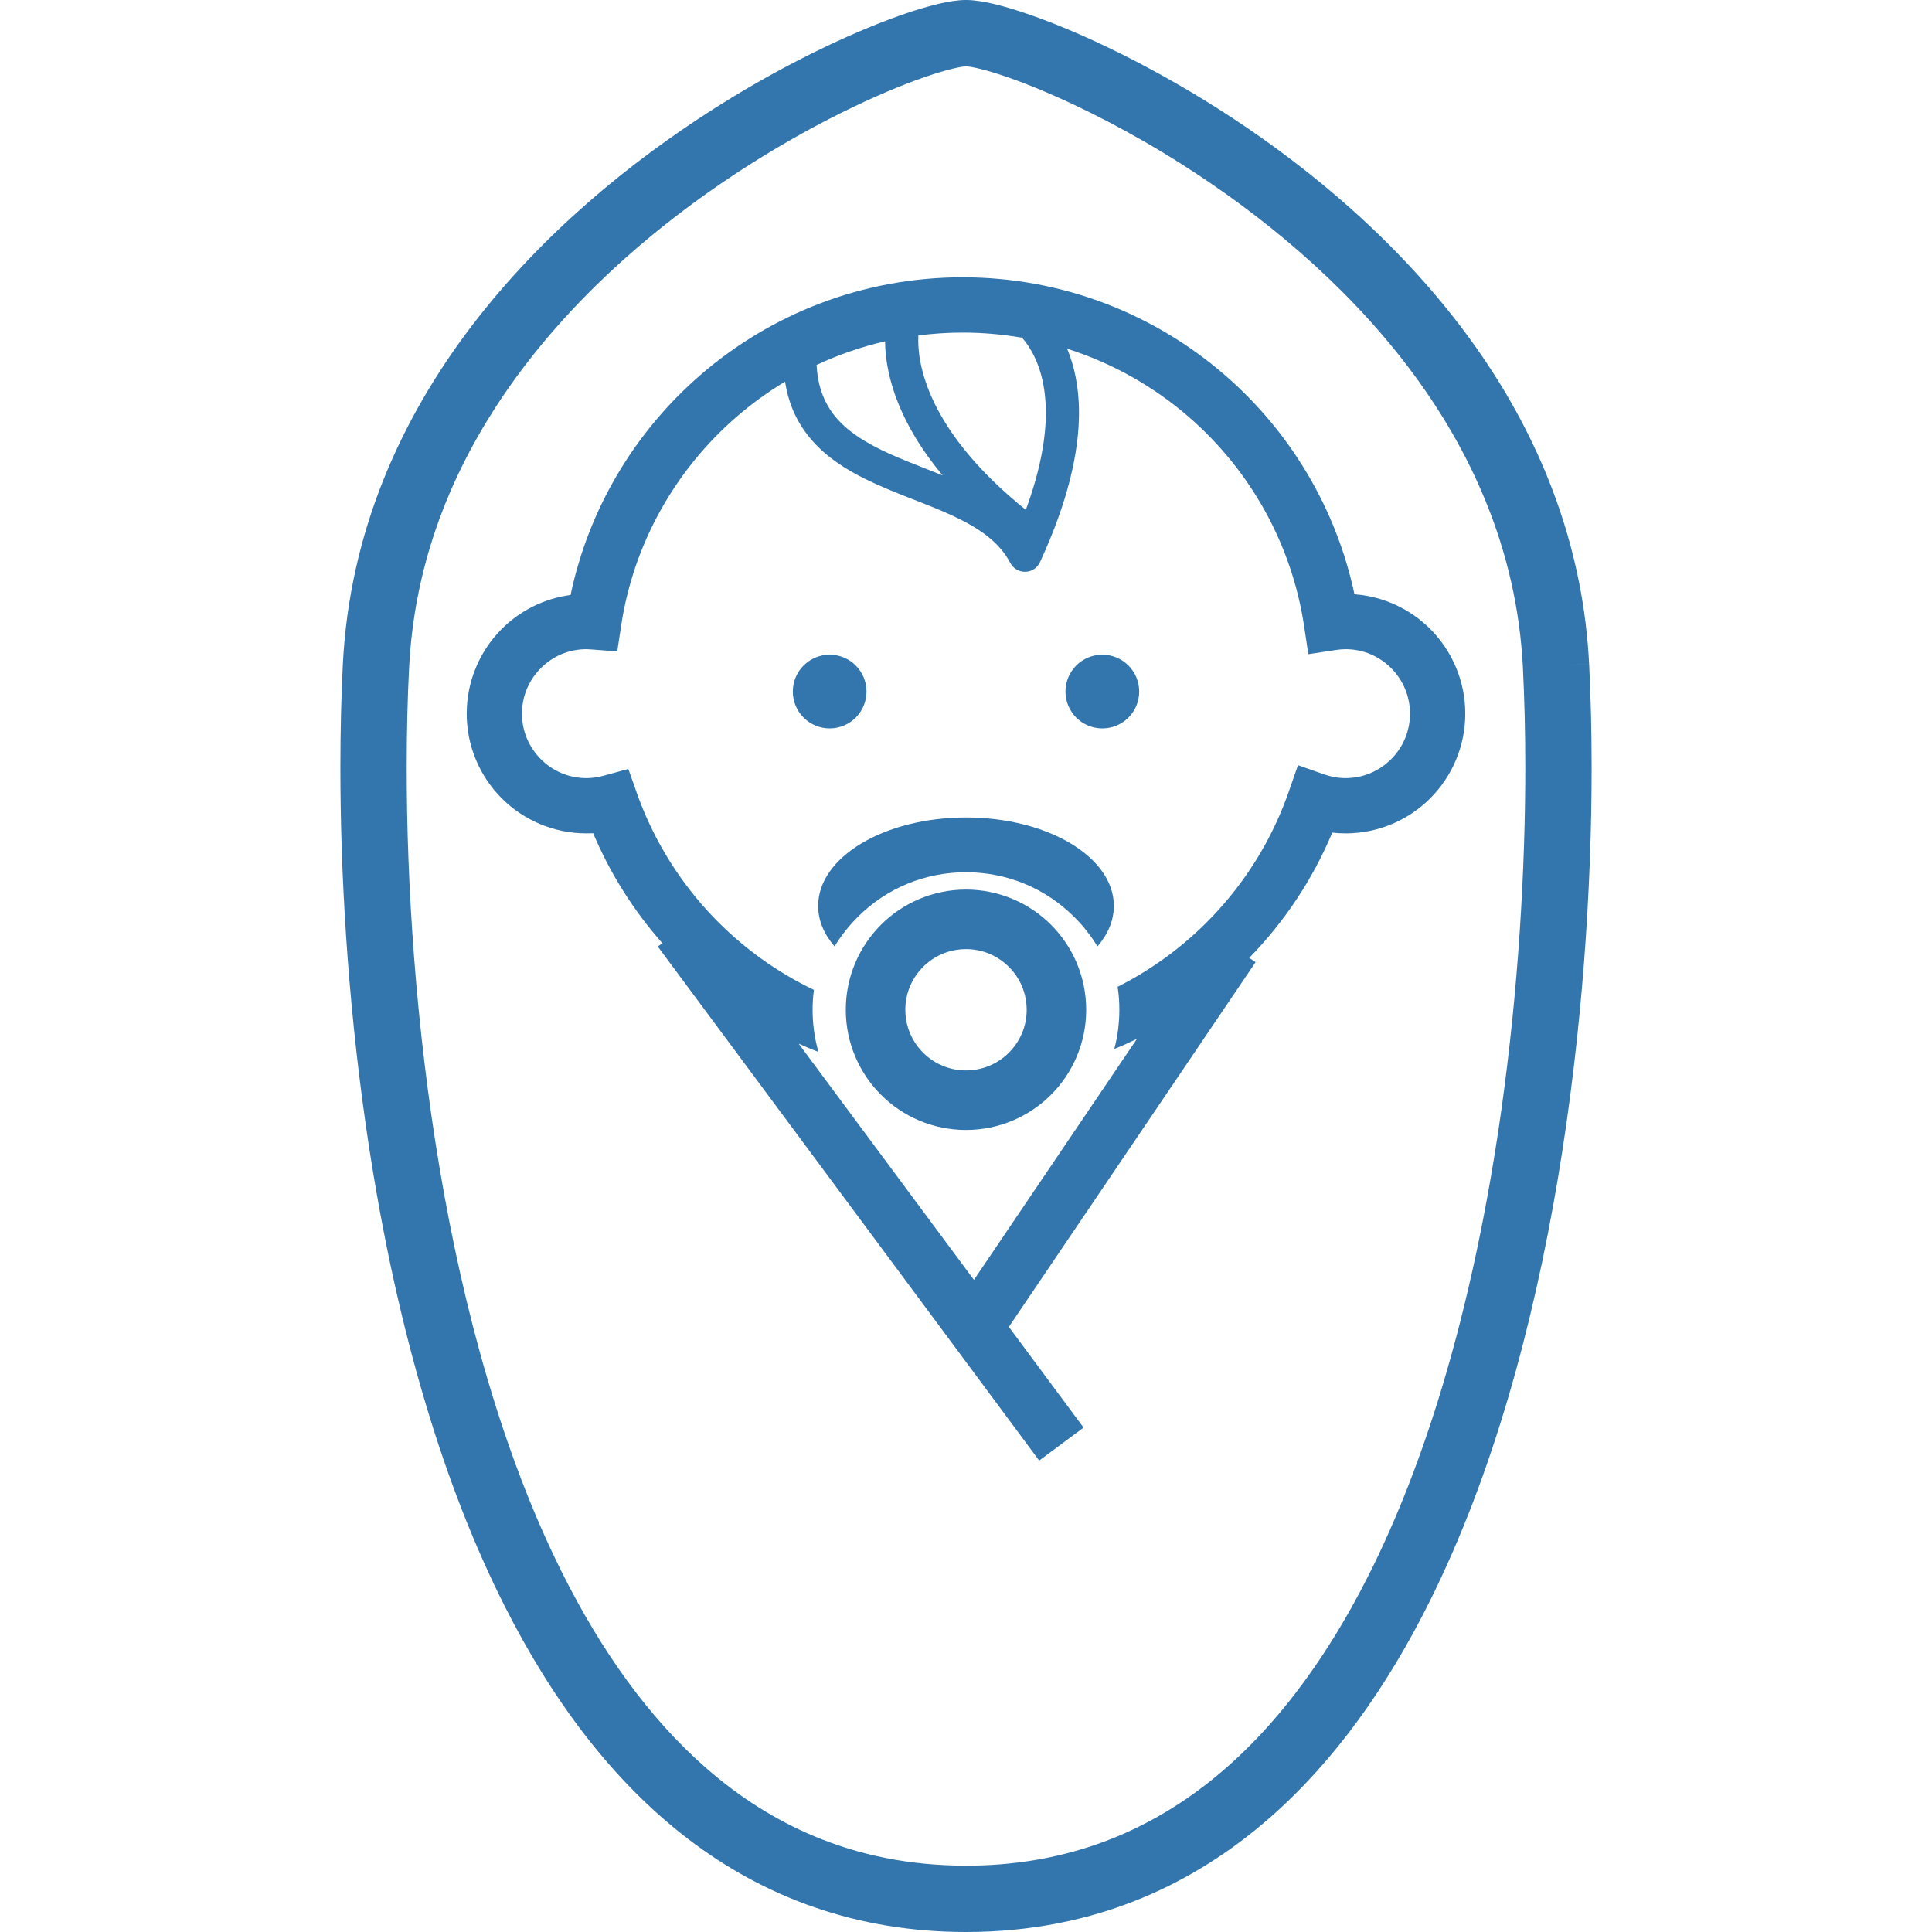<!--?xml version="1.0" encoding="utf-8"?-->
<!-- Generator: Adobe Illustrator 18.1.1, SVG Export Plug-In . SVG Version: 6.00 Build 0)  -->

<svg version="1.1" id="_x32_" xmlns="http://www.w3.org/2000/svg" xmlns:xlink="http://www.w3.org/1999/xlink" x="0px" y="0px" viewBox="0 0 512 512" style="width: 128px; height: 128px; opacity: 1;" xml:space="preserve">
<style type="text/css">
	.st0{fill:#4B4B4B;}
</style>
<g>
	<circle class="st0" cx="219.869" cy="183.266" r="9.765" style="fill: rgb(51, 118, 174);"></circle>
	<path class="st0" d="M292.131,173.5c-5.398,0-9.772,4.375-9.772,9.766s4.374,9.765,9.772,9.765c5.391,0,9.766-4.374,9.766-9.765
		S297.523,173.5,292.131,173.5z" style="fill: rgb(51, 118, 174);"></path>
	<path class="st0" d="M358.949,157.488c-4.882-22.935-17.149-43.134-34.205-57.969c-18.627-16.2-43.02-26.032-69.647-26.032
		c-26.587,0-50.94,9.798-69.554,25.958c-17.156,14.882-29.49,35.182-34.339,58.237c-7.076,0.923-13.444,4.207-18.233,8.989
		c-5.725,5.733-9.29,13.712-9.29,22.46c0,8.729,3.565,16.715,9.29,22.44c5.725,5.725,13.705,9.284,22.447,9.284
		c0.602,0,1.19-0.014,1.779-0.04c4.508,10.715,10.742,20.54,18.327,29.135l-1.204,0.89l101.071,136.226l11.764-8.735l-19.805-26.688
		l65.394-96.662l-1.678-1.137c9.277-9.504,16.781-20.735,21.998-33.188c1.137,0.127,2.32,0.201,3.512,0.201
		c8.741,0,16.714-3.559,22.439-9.284c5.726-5.725,9.298-13.711,9.298-22.44c0-8.748-3.572-16.728-9.298-22.46
		C373.812,161.474,366.755,158.063,358.949,157.488z M243.385,88.897c3.839-0.488,7.746-0.756,11.712-0.756
		c5.384,0,10.641,0.475,15.778,1.364c0.521,0.609,1.07,1.318,1.618,2.14c2.314,3.512,4.648,9.023,4.668,17.745
		c0,6.601-1.391,15.07-5.31,25.724c-12.36-9.939-19.397-19.096-23.383-26.64c-4.334-8.227-5.117-14.581-5.124-18.26
		C243.345,89.72,243.359,89.285,243.385,88.897z M234.556,90.455c0.034,4.977,1.191,12.762,6.14,22.119
		c2.214,4.194,5.177,8.695,9.11,13.404c-3.933-1.585-7.866-3.063-11.572-4.628c-6.367-2.682-11.958-5.685-15.752-9.685
		c-1.906-2-3.397-4.247-4.461-6.956c-0.883-2.254-1.445-4.882-1.619-7.993C222.156,94.027,228.229,91.907,234.556,90.455z
		 M368.661,201.198c-3.123,3.103-7.344,5.01-12.086,5.01c-1.96,0-3.84-0.355-5.652-0.977l-6.943-2.448l-2.421,6.943
		c-6.207,17.885-17.818,33.275-32.881,44.171c-3.946,2.856-8.114,5.411-12.494,7.604c0.307,2.007,0.455,4.034,0.455,6.094
		c0,3.558-0.455,7.043-1.338,10.401c2.034-0.836,4.04-1.733,6.006-2.696L258.1,339.175l-46.438-62.592
		c1.725,0.776,3.464,1.519,5.237,2.201c-1.03-3.586-1.552-7.351-1.552-11.19c0-1.772,0.114-3.545,0.347-5.27
		c-4.922-2.348-9.591-5.124-13.965-8.274c-15.036-10.815-26.667-26.092-32.948-43.857l-2.267-6.421l-6.562,1.806
		c-1.512,0.408-3.003,0.629-4.535,0.629c-4.736,0-8.976-1.906-12.08-5.01c-3.103-3.104-5.01-7.337-5.01-12.066
		c0-4.749,1.907-8.983,5.01-12.086c3.103-3.11,7.344-5.01,12.08-5.01c0.301,0,0.736,0.034,1.351,0.074l6.809,0.528l1.016-6.736
		c3.311-22.005,14.474-41.441,30.54-55.387c4.013-3.478,8.334-6.622,12.908-9.37c0.402,2.482,1.01,4.809,1.86,6.949
		c1.351,3.391,3.25,6.327,5.492,8.842c3.933,4.401,8.849,7.498,13.986,10.039c7.718,3.793,16.052,6.415,23.055,9.685
		c3.498,1.626,6.648,3.391,9.237,5.432c2.582,2.04,4.602,4.307,6.046,7.07c0.776,1.492,2.328,2.401,4.006,2.368
		c1.679-0.04,3.178-1.023,3.88-2.555c7.605-16.461,10.334-29.41,10.34-39.583c0.013-6.936-1.291-12.554-3.137-16.969
		c12.039,3.819,23.002,10.046,32.332,18.153c16.079,13.993,27.208,33.469,30.493,55.528l1.084,7.264l7.27-1.11
		c0.964-0.147,1.806-0.221,2.589-0.221c4.742,0,8.962,1.9,12.086,5.01c3.103,3.103,4.99,7.337,5.01,12.086
		C373.651,193.86,371.765,198.094,368.661,201.198z" style="fill: rgb(51, 118, 174);"></path>
	<path class="st0" d="M256,235.744c-8.776,0-16.788,3.579-22.527,9.33c-5.752,5.739-9.337,13.758-9.33,22.527
		c-0.006,8.768,3.578,16.782,9.33,22.526c5.739,5.753,13.751,9.331,22.527,9.324c8.769,0.006,16.782-3.572,22.527-9.324
		c5.752-5.745,9.324-13.758,9.324-22.526c0-8.769-3.572-16.788-9.324-22.527C272.782,239.322,264.769,235.744,256,235.744z
		 M270.822,273.855c-1.218,2.876-3.264,5.344-5.84,7.082c-2.575,1.733-5.625,2.736-8.982,2.736c-2.247,0-4.341-0.449-6.254-1.258
		c-2.883-1.211-5.35-3.264-7.083-5.833c-1.739-2.575-2.742-5.625-2.742-8.982c0-2.248,0.455-4.341,1.258-6.261
		c1.218-2.869,3.264-5.344,5.832-7.083c2.582-1.732,5.632-2.736,8.99-2.736c2.24,0,4.334,0.448,6.254,1.258
		c2.876,1.217,5.344,3.27,7.084,5.839c1.739,2.568,2.735,5.625,2.742,8.983C272.079,269.842,271.624,271.935,270.822,273.855z" style="fill: rgb(51, 118, 174);"></path>
	<path class="st0" d="M256,216.641c-21.631,0-39.182,10.488-39.182,23.437c0,3.86,1.565,7.504,4.348,10.735
		c1.686-2.789,3.739-5.391,6.093-7.752c7.659-7.678,17.865-11.906,28.727-11.906c10.896,0,21.089,4.227,28.761,11.918
		c2.361,2.348,4.401,4.95,6.086,7.739c2.783-3.231,4.348-6.876,4.348-10.735C295.181,227.129,277.645,216.641,256,216.641z" style="fill: rgb(51, 118, 174);"></path>
	<path class="st0" d="M421.133,175.968l-8.776,0.448l8.776-0.455c-1.485-29.53-11.451-55.481-25.624-77.453
		c-10.641-16.494-23.63-30.808-37.322-43.041C337.64,37.121,315.528,23.45,297.081,14.26c-9.23-4.595-17.537-8.066-24.386-10.434
		c-3.424-1.191-6.474-2.107-9.19-2.756c-1.351-0.321-2.622-0.576-3.839-0.762C258.435,0.127,257.271,0,256,0
		c-1.137,0-2.181,0.1-3.264,0.247c-2.08,0.294-4.307,0.796-6.828,1.499c-4.703,1.304-10.408,3.317-16.929,6.053
		c-11.411,4.782-25.283,11.791-39.877,21.068c-21.871,13.926-45.348,32.948-64.009,57.401c-9.324,12.226-17.43,25.818-23.443,40.793
		c-6.007,14.962-9.893,31.309-10.789,48.9c-0.422,8.388-0.656,17.604-0.656,27.476c0,27.556,1.832,60.25,6.622,93.92
		c3.592,25.256,8.842,51.06,16.28,75.674c5.572,18.46,12.374,36.252,20.654,52.639c12.441,24.574,28.232,46.064,48.458,61.574
		c10.106,7.746,21.316,13.966,33.637,18.213c12.313,4.261,25.724,6.548,40.144,6.542c17.089,0.006,32.76-3.211,46.873-9.103
		c12.347-5.15,23.504-12.327,33.483-21.035c17.471-15.257,31.396-35.149,42.559-57.555c16.741-33.616,27.376-73.005,33.924-111.906
		c6.535-38.9,8.956-77.313,8.956-108.956C421.795,193.566,421.555,184.349,421.133,175.968z M397.77,294.884
		c-3.491,24.534-8.588,49.515-15.705,73.065c-5.33,17.664-11.798,34.527-19.517,49.79c-11.585,22.922-25.992,42.185-43.455,55.555
		c-8.742,6.689-18.253,11.946-28.688,15.551c-10.44,3.605-21.831,5.578-34.405,5.578c-14.909-0.007-28.146-2.769-40.111-7.752
		c-10.468-4.368-19.979-10.454-28.687-18.059c-15.236-13.277-27.972-31.235-38.392-52.144
		c-15.638-31.356-25.985-69.252-32.319-106.983c-6.348-37.723-8.715-75.293-8.708-106.046c0-9.592,0.227-18.527,0.642-26.58
		c1.325-26.098,10.026-48.933,22.835-68.825c9.605-14.902,21.531-28.091,34.259-39.462c19.089-17.056,39.997-29.998,57.234-38.58
		c8.608-4.288,16.313-7.491,22.3-9.564c2.99-1.03,5.558-1.792,7.518-2.254c0.97-0.234,1.799-0.394,2.408-0.488
		c0.602-0.094,1.009-0.114,1.023-0.107c0.014-0.007,0.334,0.013,0.829,0.08c0.963,0.134,2.568,0.468,4.562,1.023
		c3.746,1.037,8.869,2.816,14.835,5.324c10.448,4.388,23.537,10.976,37.229,19.691c20.56,13.075,42.492,30.954,59.474,53.233
		c8.494,11.137,15.764,23.37,21.102,36.674c5.338,13.31,8.755,27.684,9.552,43.254c0.401,8.053,0.635,16.989,0.635,26.587
		C404.218,230.219,402.418,262.163,397.77,294.884z" style="fill: rgb(51, 118, 174);"></path>
</g>
</svg>
